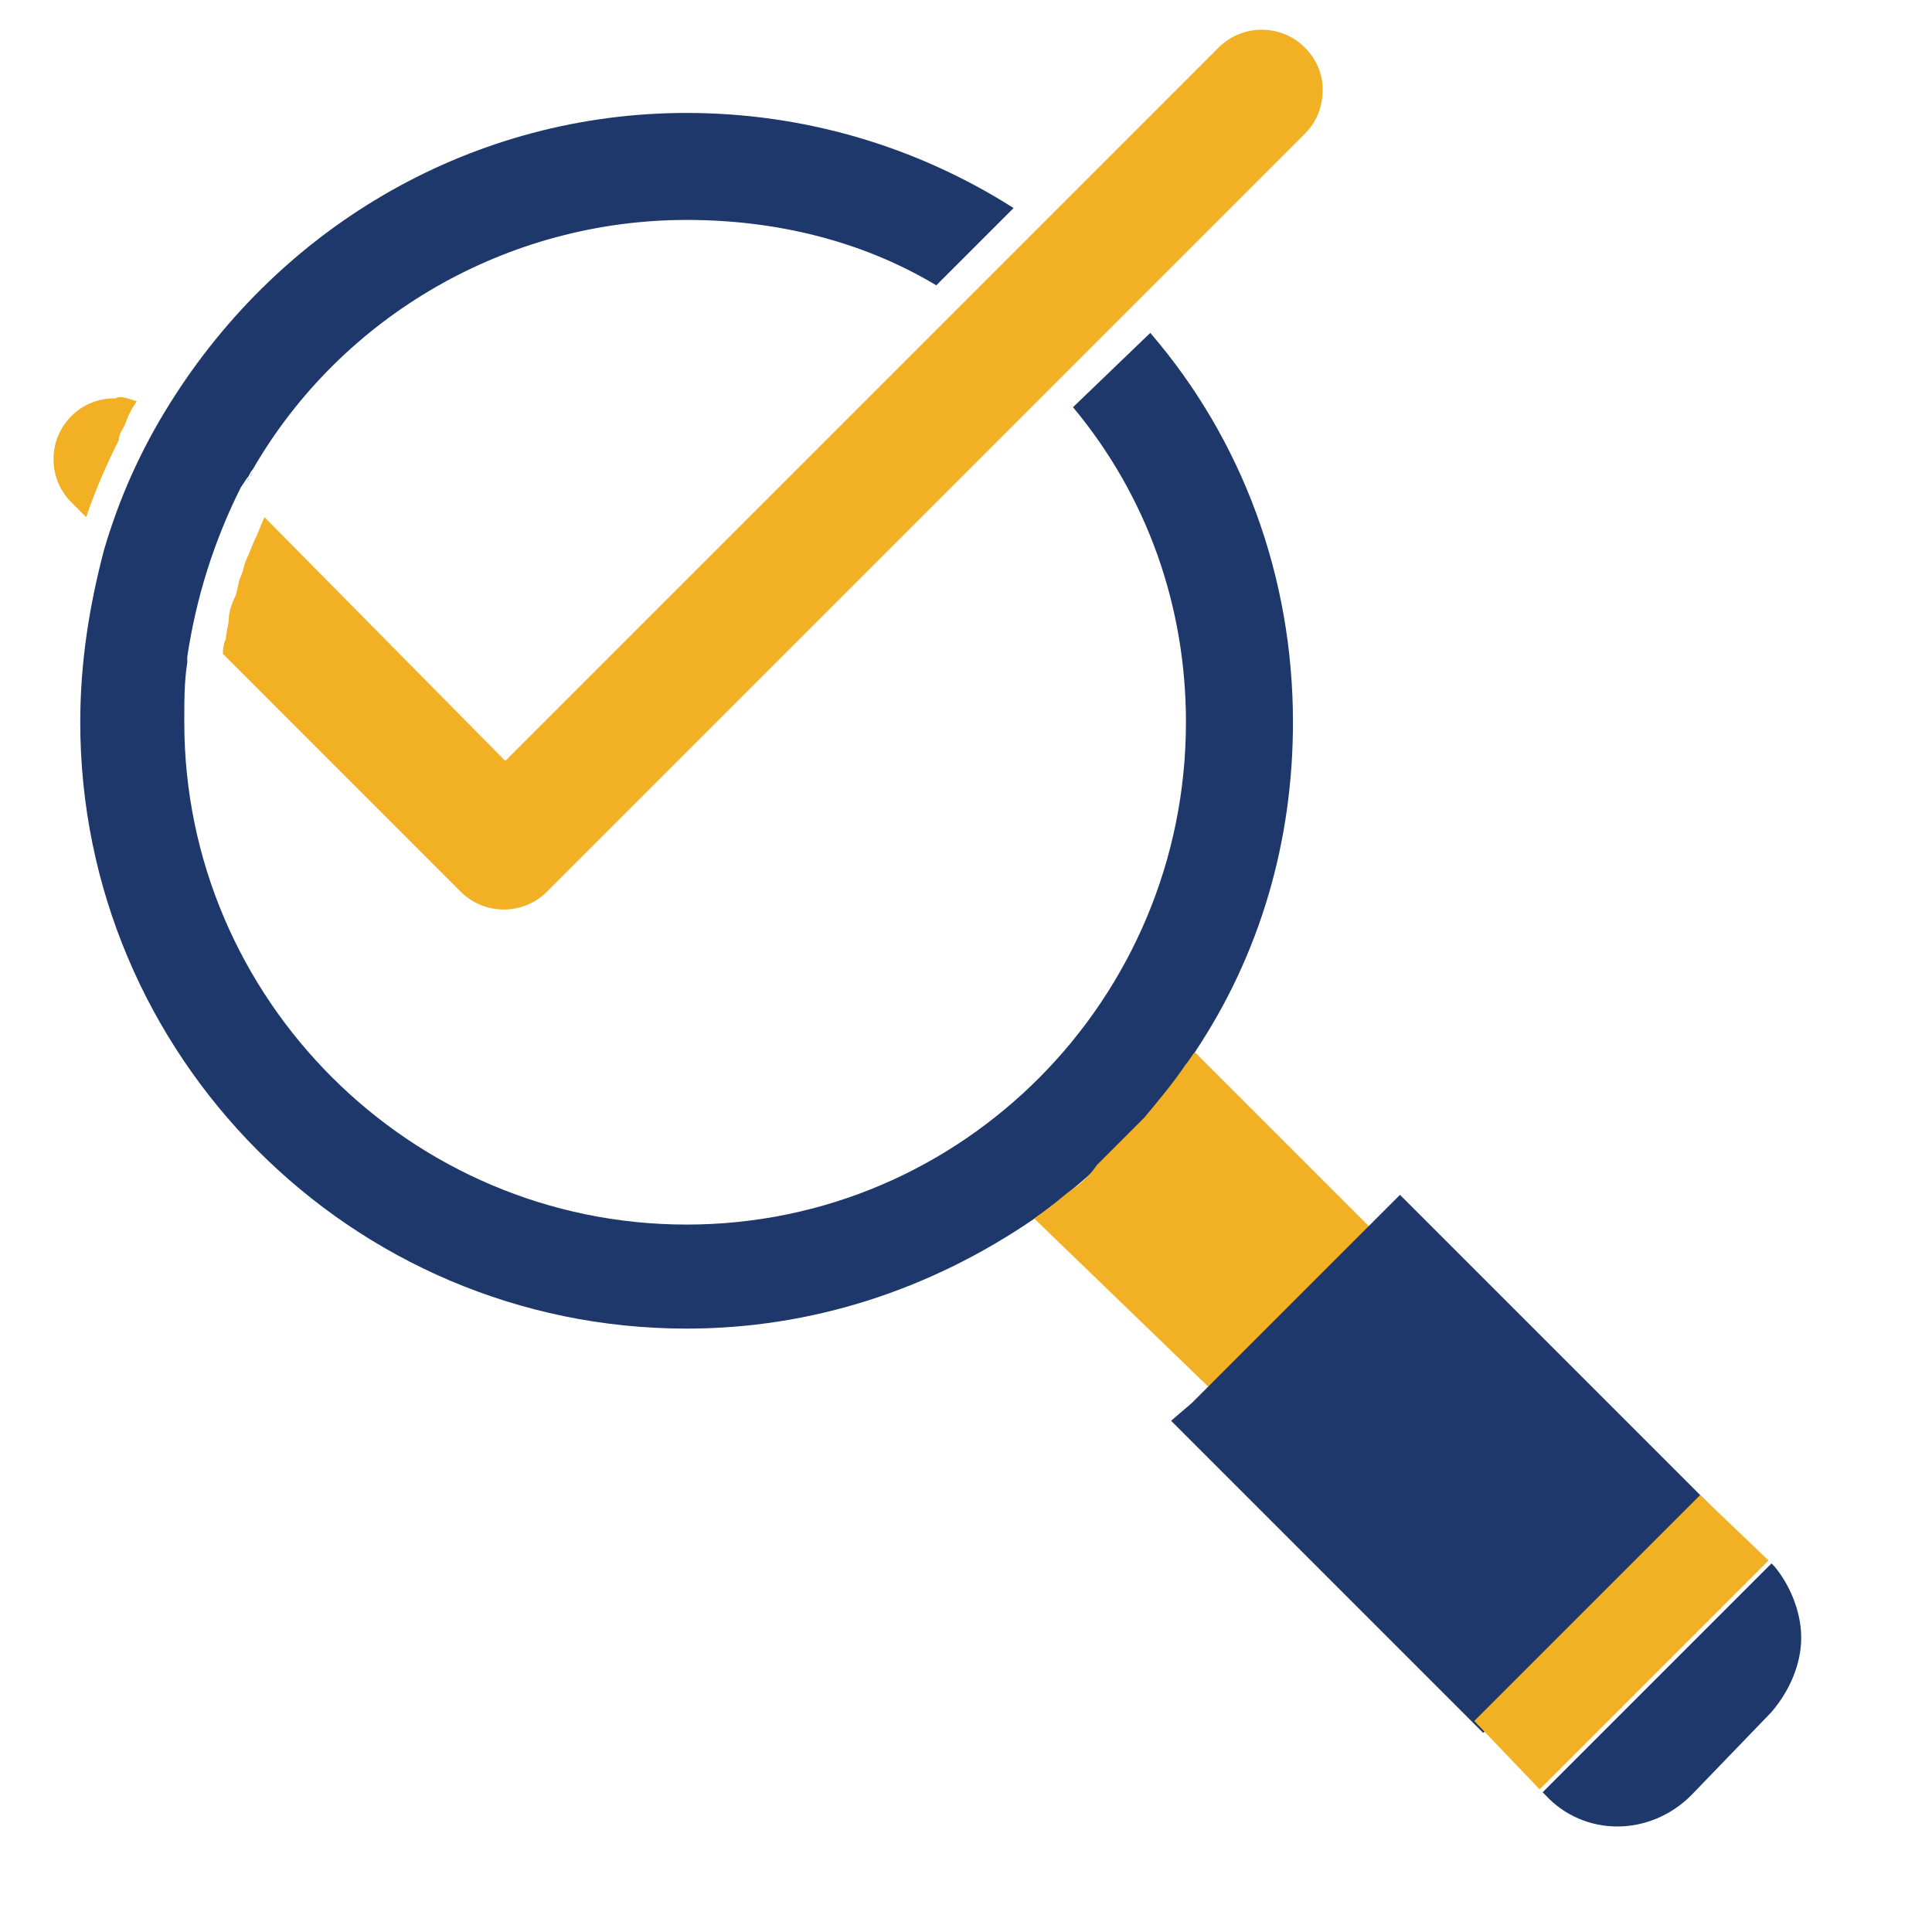 <svg width="85" height="85" viewBox="0 0 85 85" fill="none" xmlns="http://www.w3.org/2000/svg">
<path d="M56.885 31.776C56.885 37.007 55.447 41.976 52.57 46.292C50.739 49.169 48.254 51.653 45.508 53.615C40.931 56.753 35.7 58.453 30.208 58.453C15.431 58.453 3.531 46.423 3.531 31.776C3.531 29.161 3.924 26.676 4.577 24.192C5.231 21.969 6.147 19.876 7.454 17.784C12.424 9.807 20.924 4.969 30.208 4.969C35.308 4.969 40.277 6.407 44.593 9.153L41.193 12.553C37.924 10.592 34.131 9.676 30.208 9.676C22.362 9.676 15.039 13.861 11.116 20.661C10.985 20.792 10.985 20.923 10.854 21.053L10.593 21.446C9.416 23.799 8.631 26.284 8.239 28.899V29.161C8.108 29.946 8.108 30.861 8.108 31.776C8.108 43.938 18.047 53.876 30.208 53.876C42.37 53.876 52.177 43.938 52.177 31.776C52.177 26.676 50.477 21.838 47.208 17.915L50.608 14.646C54.662 19.353 56.885 25.369 56.885 31.776Z" fill="#1E386B"/>
<path d="M58.191 3.923C58.191 4.708 57.93 5.361 57.407 5.885L24.061 39.231C23.014 40.277 21.314 40.277 20.268 39.231L9.807 28.769C9.807 28.638 9.807 28.377 9.937 28.115C9.937 27.854 10.068 27.462 10.068 27.2C10.068 26.938 10.199 26.546 10.33 26.285C10.46 26.023 10.46 25.631 10.591 25.369C10.722 25.108 10.722 24.846 10.853 24.584C10.984 24.323 11.114 23.931 11.245 23.669C11.376 23.408 11.507 23.015 11.637 22.754L22.23 33.477L41.453 14.254L46.684 9.023L53.614 2.092C54.66 1.046 56.361 1.046 57.407 2.092C57.93 2.615 58.191 3.269 58.191 3.923Z" fill="#F2B124"/>
<path d="M47.207 17.785L50.607 14.516L47.207 17.785ZM11.115 20.793L10.854 21.185C10.984 21.054 10.984 20.923 11.115 20.793Z" fill="#1F386B"/>
<path d="M6.015 17.654C5.754 18.046 5.623 18.308 5.492 18.7C5.361 18.961 5.23 19.092 5.23 19.354C4.707 20.4 4.184 21.577 3.792 22.754L3.138 22.1C2.092 21.054 2.092 19.354 3.138 18.308C3.661 17.785 4.315 17.523 5.1 17.523C5.23 17.392 5.623 17.523 6.015 17.654Z" fill="#F2B124"/>
<path d="M60.285 54.007L53.223 61.069L45.508 53.615C45.639 53.484 45.9 53.353 46.031 53.223C46.423 52.961 46.816 52.569 47.208 52.307C47.6 52.046 47.992 51.654 48.254 51.261L48.385 51.13L49.3 50.215C49.692 49.823 49.954 49.561 50.346 49.169C51 48.384 51.654 47.6 52.177 46.815C52.308 46.684 52.439 46.423 52.569 46.292L60.285 54.007Z" fill="#F2B124"/>
<path d="M75.193 66.169L65.254 76.239L51.523 62.508L52.439 61.723L60.808 53.354L61.593 52.569L75.193 66.169Z" fill="#1E386B"/>
<path d="M79.246 72.053C79.246 73.23 78.723 74.407 77.938 75.323L74.408 78.984C72.577 80.815 69.7 80.815 68 78.984L67.869 78.853L77.938 68.784L78.069 68.915C78.723 69.7 79.246 70.876 79.246 72.053Z" fill="#1E386B"/>
<path d="M77.808 68.654L67.738 78.724L64.861 75.716L74.8 65.777L77.808 68.654Z" fill="#F2B124"/>
</svg>

